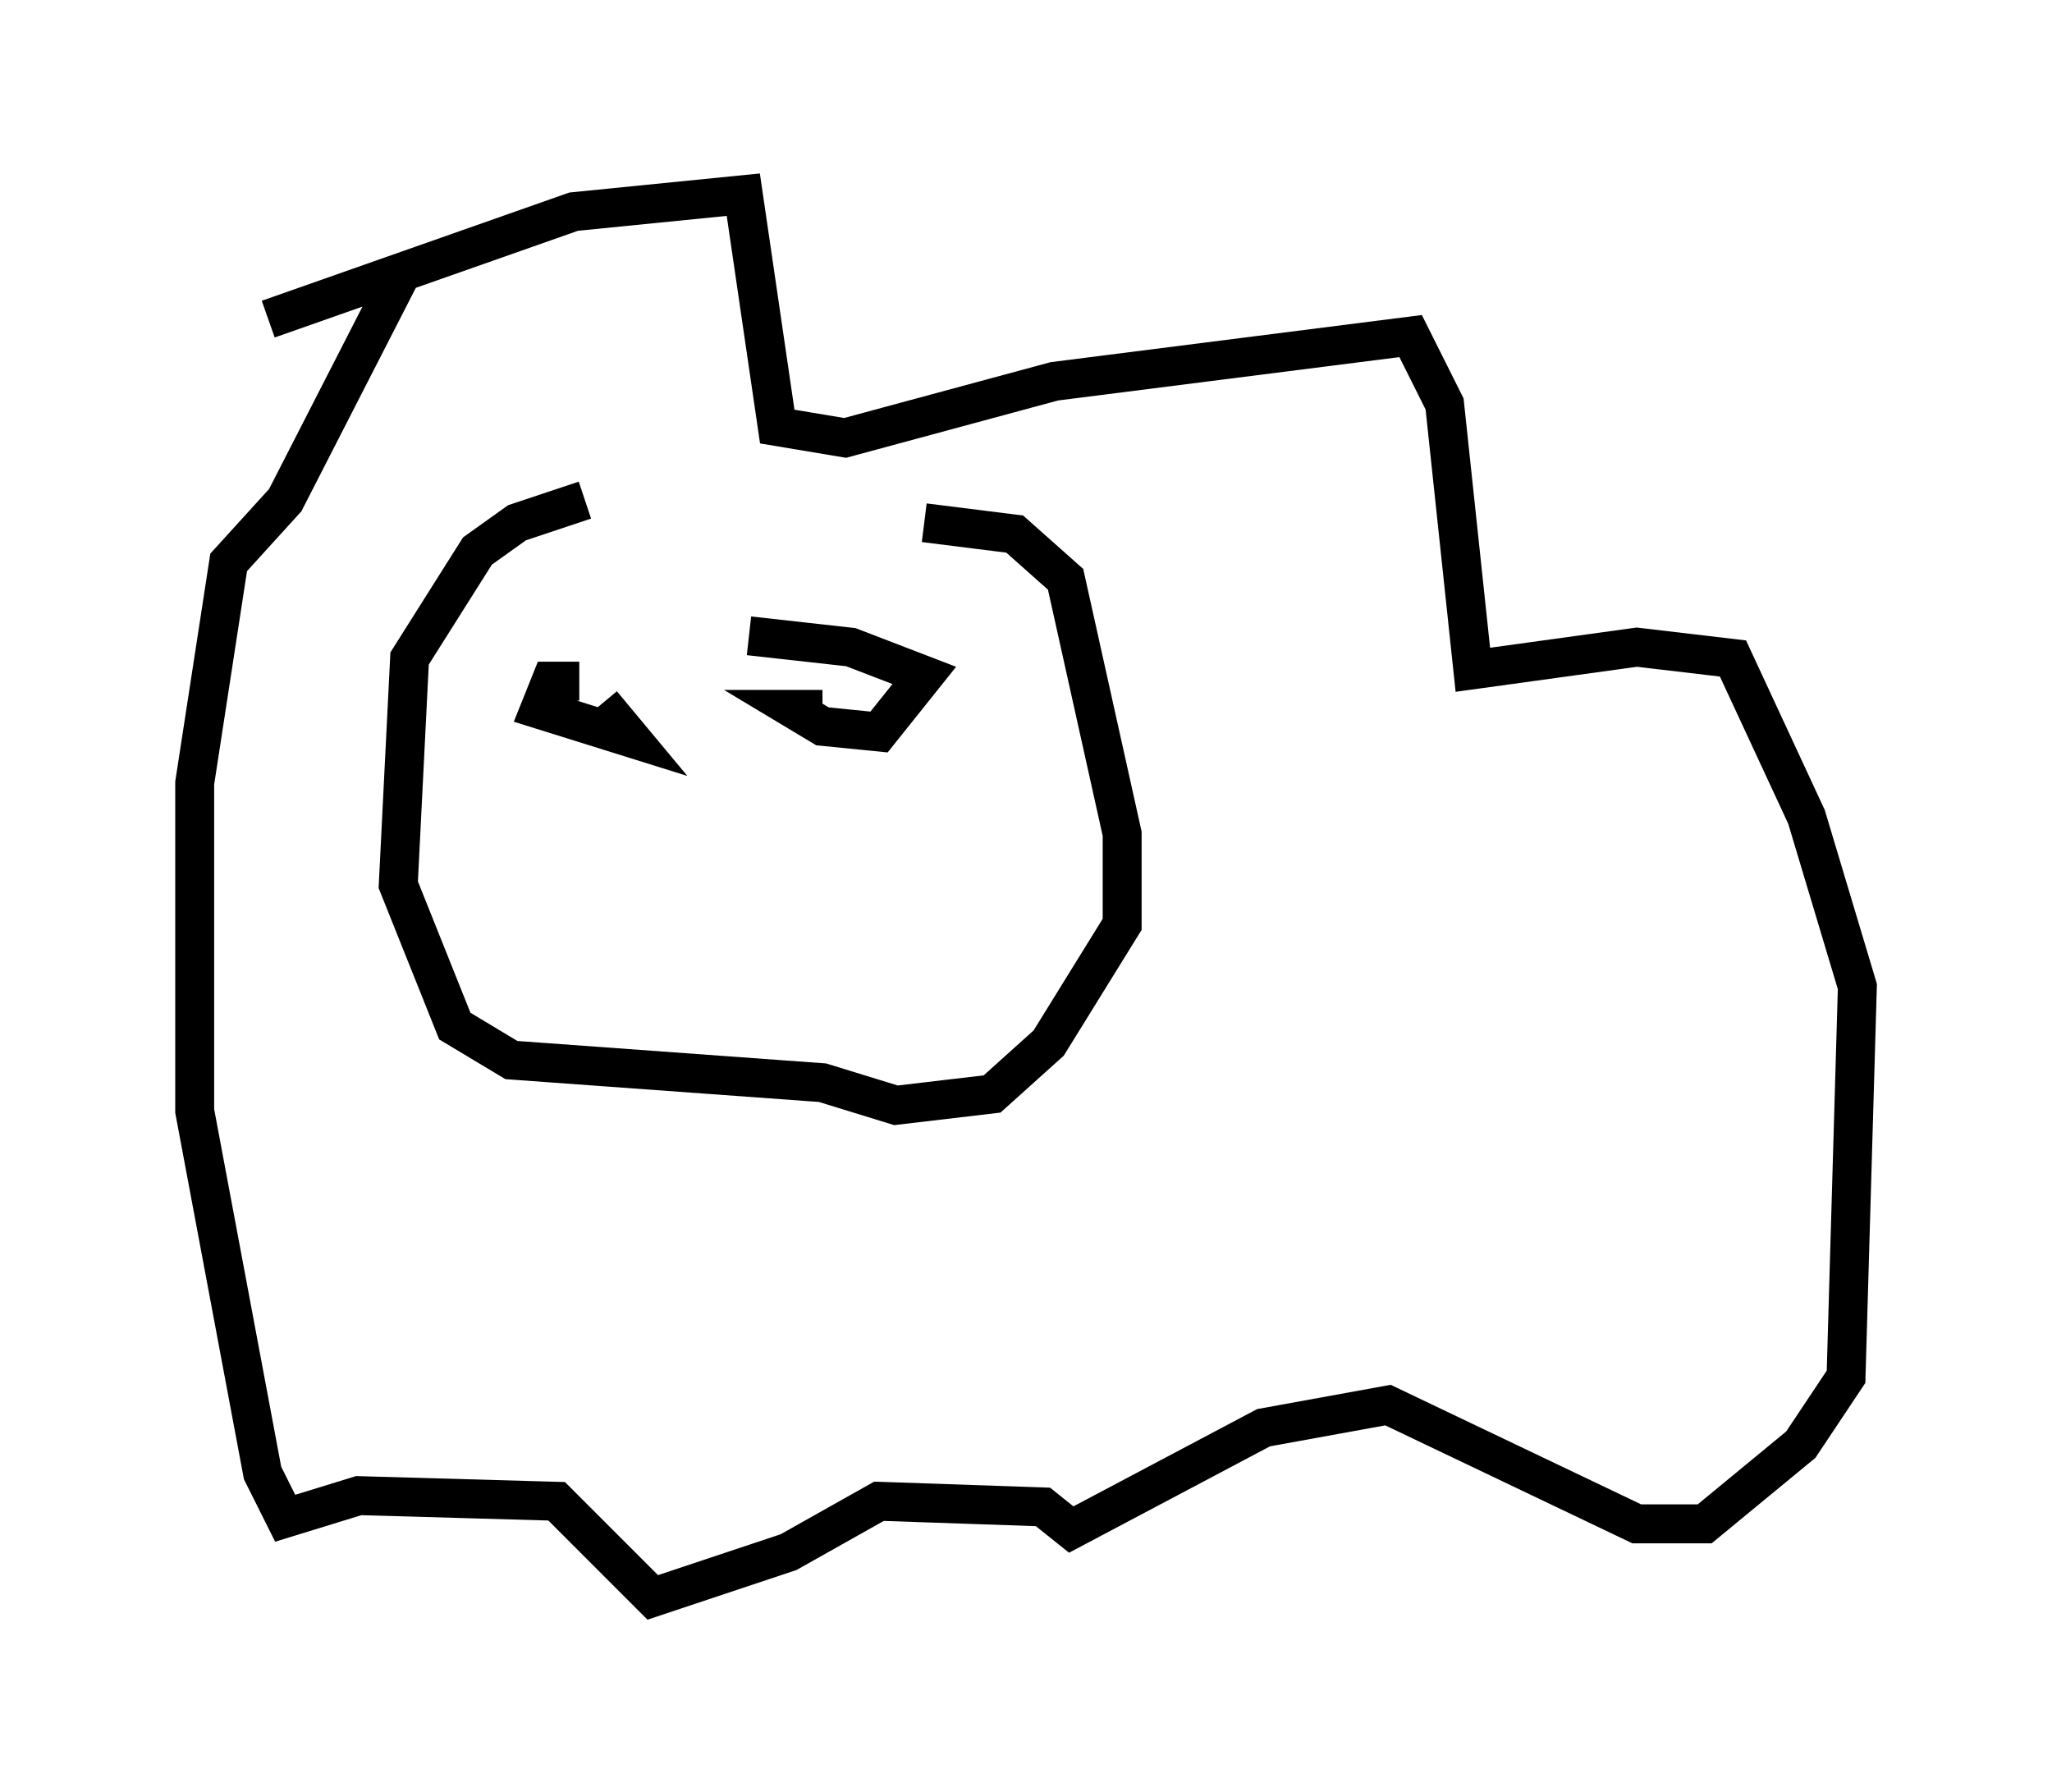 <?xml version="1.0" encoding="utf-8" ?>
<svg baseProfile="full" height="46.022" version="1.1" width="52.704" xmlns="http://www.w3.org/2000/svg" xmlns:ev="http://www.w3.org/2001/xml-events" xmlns:xlink="http://www.w3.org/1999/xlink"><defs /><rect fill="white" height="46.022" width="52.704" x="0" y="0" /><path d="M25.045, 12.989 m-10.022, -0.145 l-1.743, 0.581 -1.017, 0.726 l-1.743, 2.76 -0.291, 5.81 l1.453, 3.631 1.453, 0.872 l7.989, 0.581 1.888, 0.581 l2.469, -0.291 1.453, -1.307 l1.888, -3.05 0.0, -2.324 l-1.453, -6.536 -1.307, -1.162 l-2.324, -0.291 m-16.849, -5.229 l7.844, -2.76 4.358, -0.436 l0.872, 5.955 1.743, 0.291 l5.374, -1.453 9.151, -1.162 l0.872, 1.743 0.726, 6.827 l4.212, -0.581 2.469, 0.291 l1.888, 4.067 1.307, 4.358 l-0.291, 10.022 -1.162, 1.743 l-2.469, 2.034 -1.743, 0.0 l-6.391, -3.05 -3.196, 0.581 l-4.939, 2.615 -0.726, -0.581 l-4.212, -0.145 -2.324, 1.307 l-3.486, 1.162 -2.469, -2.469 l-5.084, -0.145 -1.888, 0.581 l-0.581, -1.162 -1.743, -9.296 l0.0, -8.425 0.872, -5.665 l1.453, -1.598 3.05, -5.955 m4.503, 10.603 l-0.726, 0.0 -0.291, 0.726 l2.324, 0.726 -0.726, -0.872 m5.665, 0.145 l-0.726, 0.0 0.726, 0.436 l1.453, 0.145 1.162, -1.453 l-1.888, -0.726 -2.615, -0.291 " fill="none" stroke="black" stroke-width="1" /></svg>